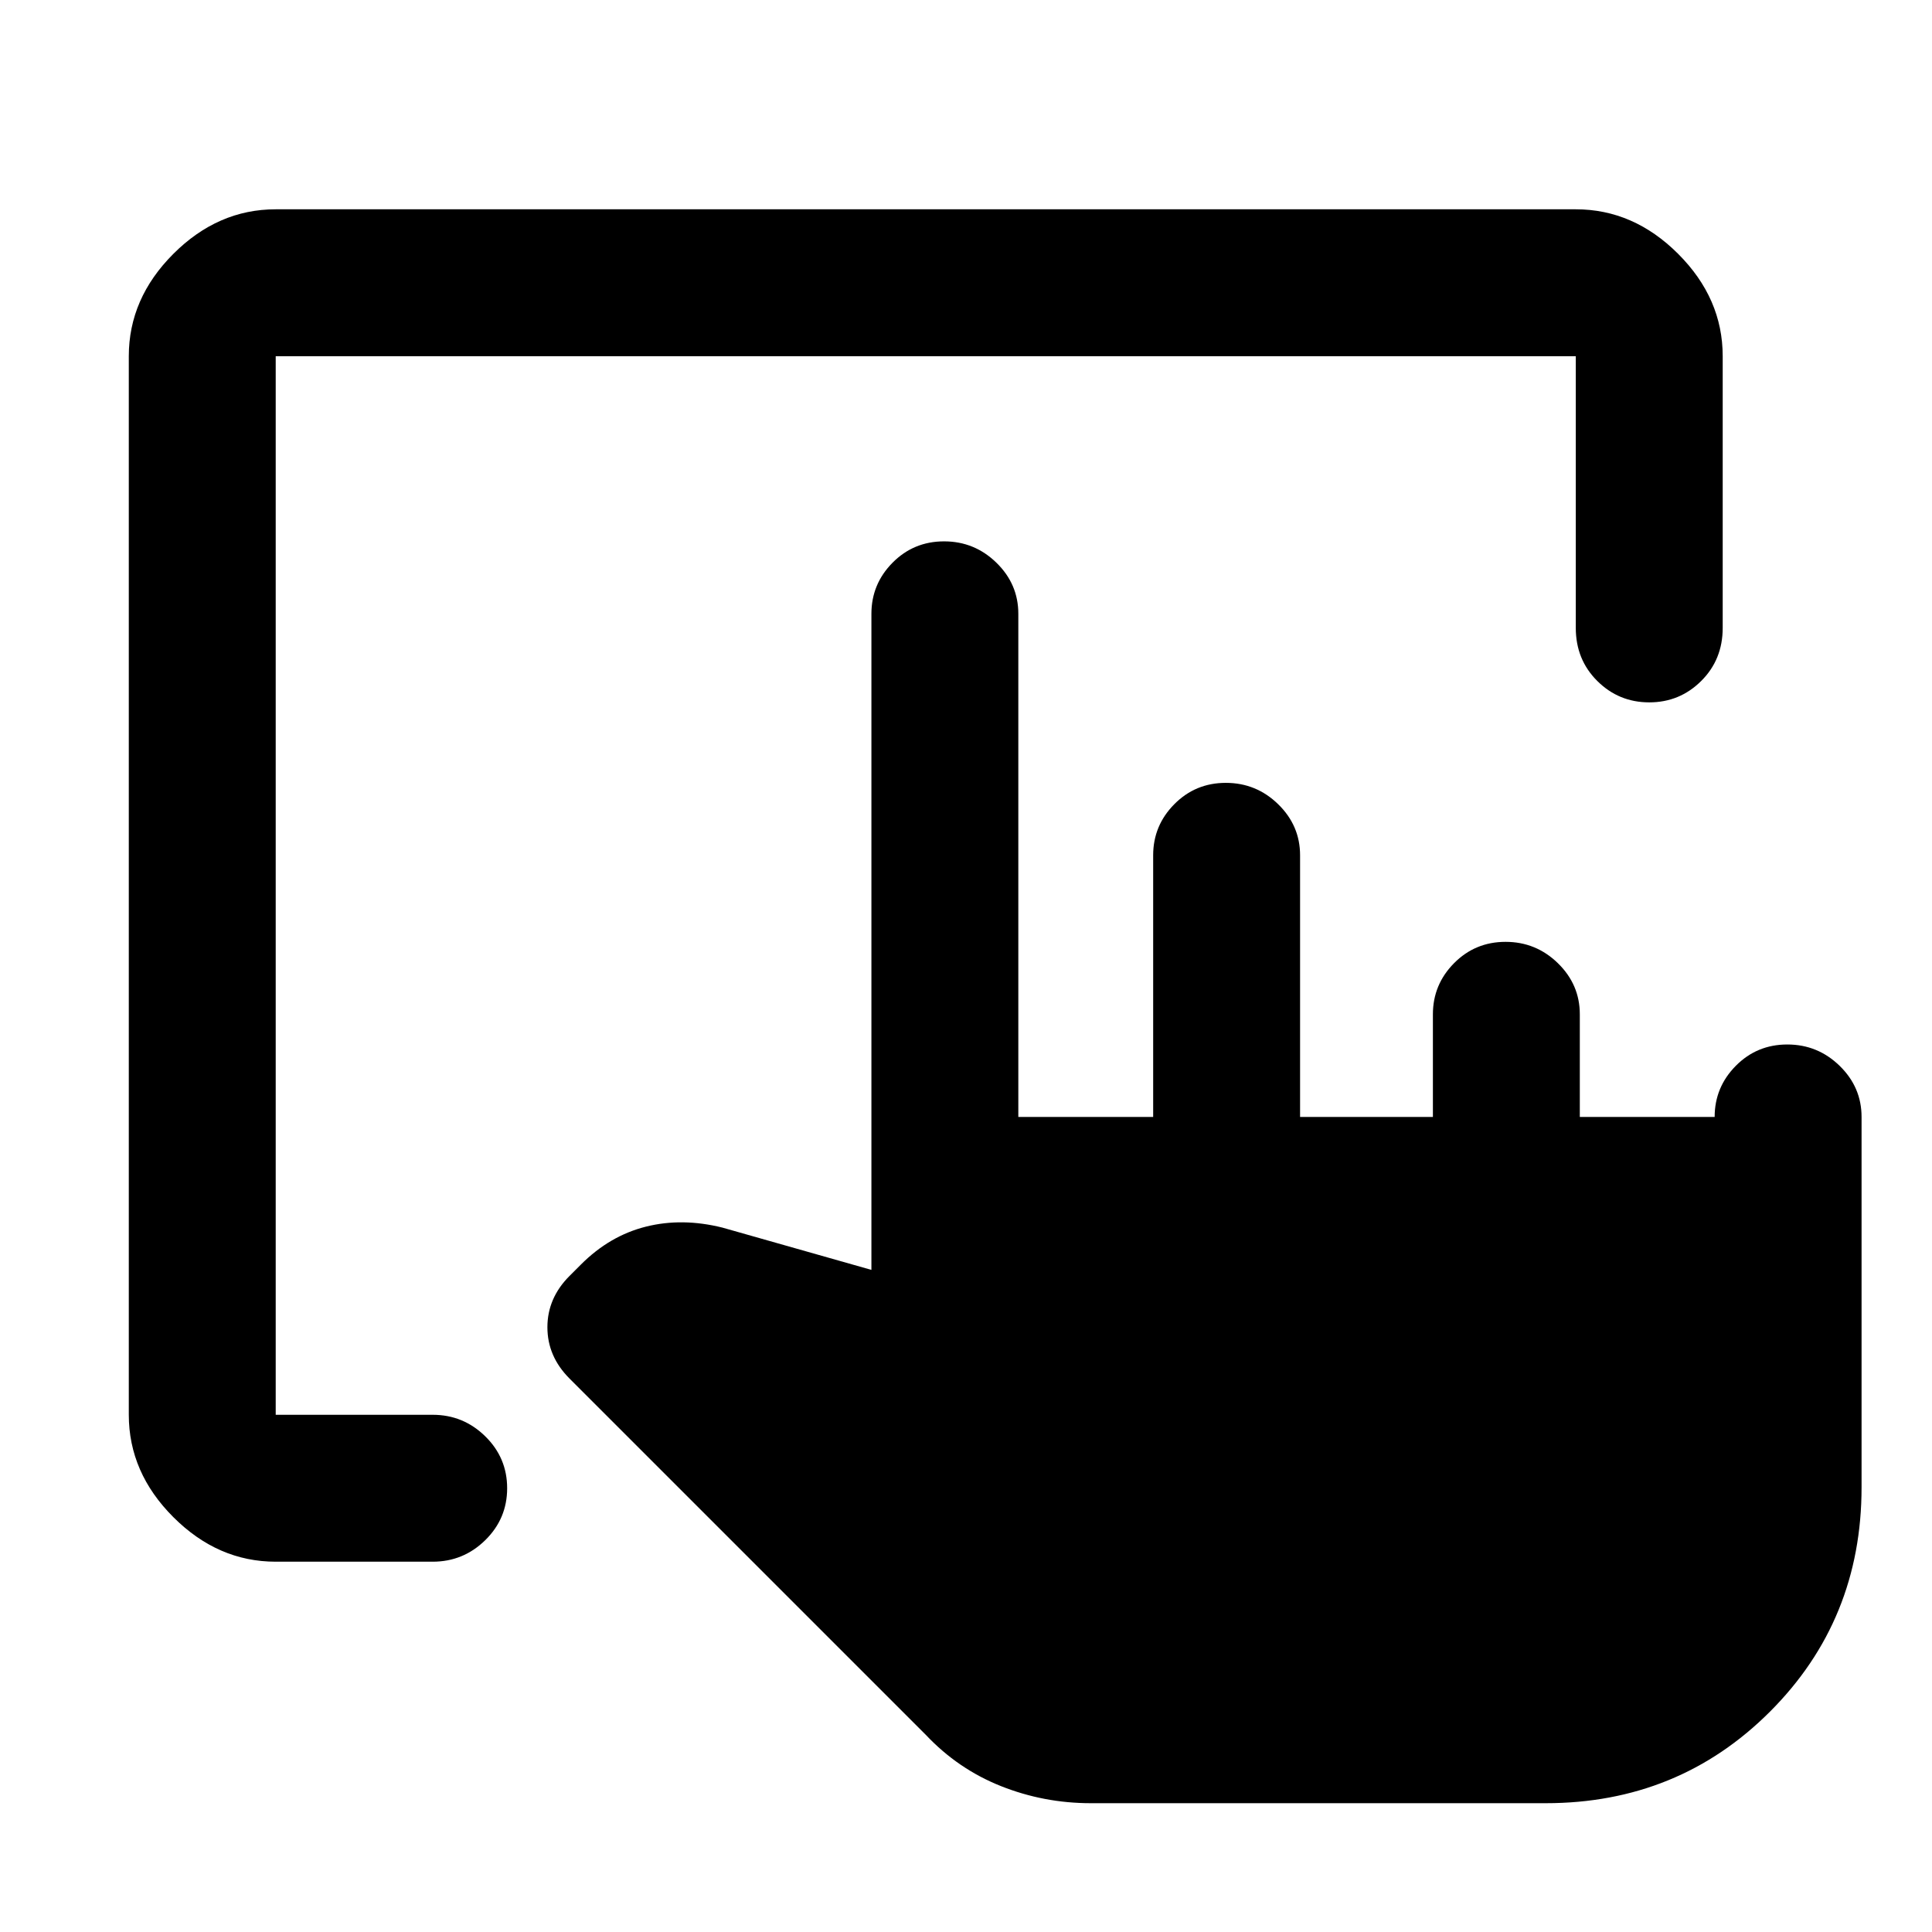 <svg xmlns="http://www.w3.org/2000/svg" height="48" viewBox="0 -960 960 960" width="48"><path d="M542-64q-23.29 0-44.65-8.5Q476-81 460-98L283-275q-11-11-11-25.5t11-25.5l5.7-5.7Q303-346 321-350.5q18-4.5 38 .5l74 21v-326q0-14.78 10.5-25.39Q454-691 469.11-691q15.12 0 26 10.61Q506-669.78 506-655v250h67v-130q0-14.78 10.5-25.39Q594-571 609.11-571q15.12 0 26 10.61Q646-549.78 646-535v130h66v-51q0-14.77 10.5-25.39Q733-492 748.11-492q15.12 0 26 10.61Q785-470.77 785-456v51h67q0-14.77 10.5-25.39Q873-441 888.11-441q15.12 0 26 10.61Q925-419.77 925-405v184q0 66-45.5 111.5T768-64H542ZM137-184q-28.72 0-50.86-22.14Q64-228.27 64-257v-526q0-28.72 22.14-50.86T137-856h646q28.72 0 50.86 22.14T856-783v135q0 15.75-10.68 26.37Q834.65-611 819.51-611q-15.14 0-25.83-10.63Q783-632.25 783-648v-135H137v526h78q15.2 0 26.1 10.68 10.9 10.67 10.9 25.81 0 15.14-10.9 25.83Q230.2-184 215-184h-78Z"/></svg>